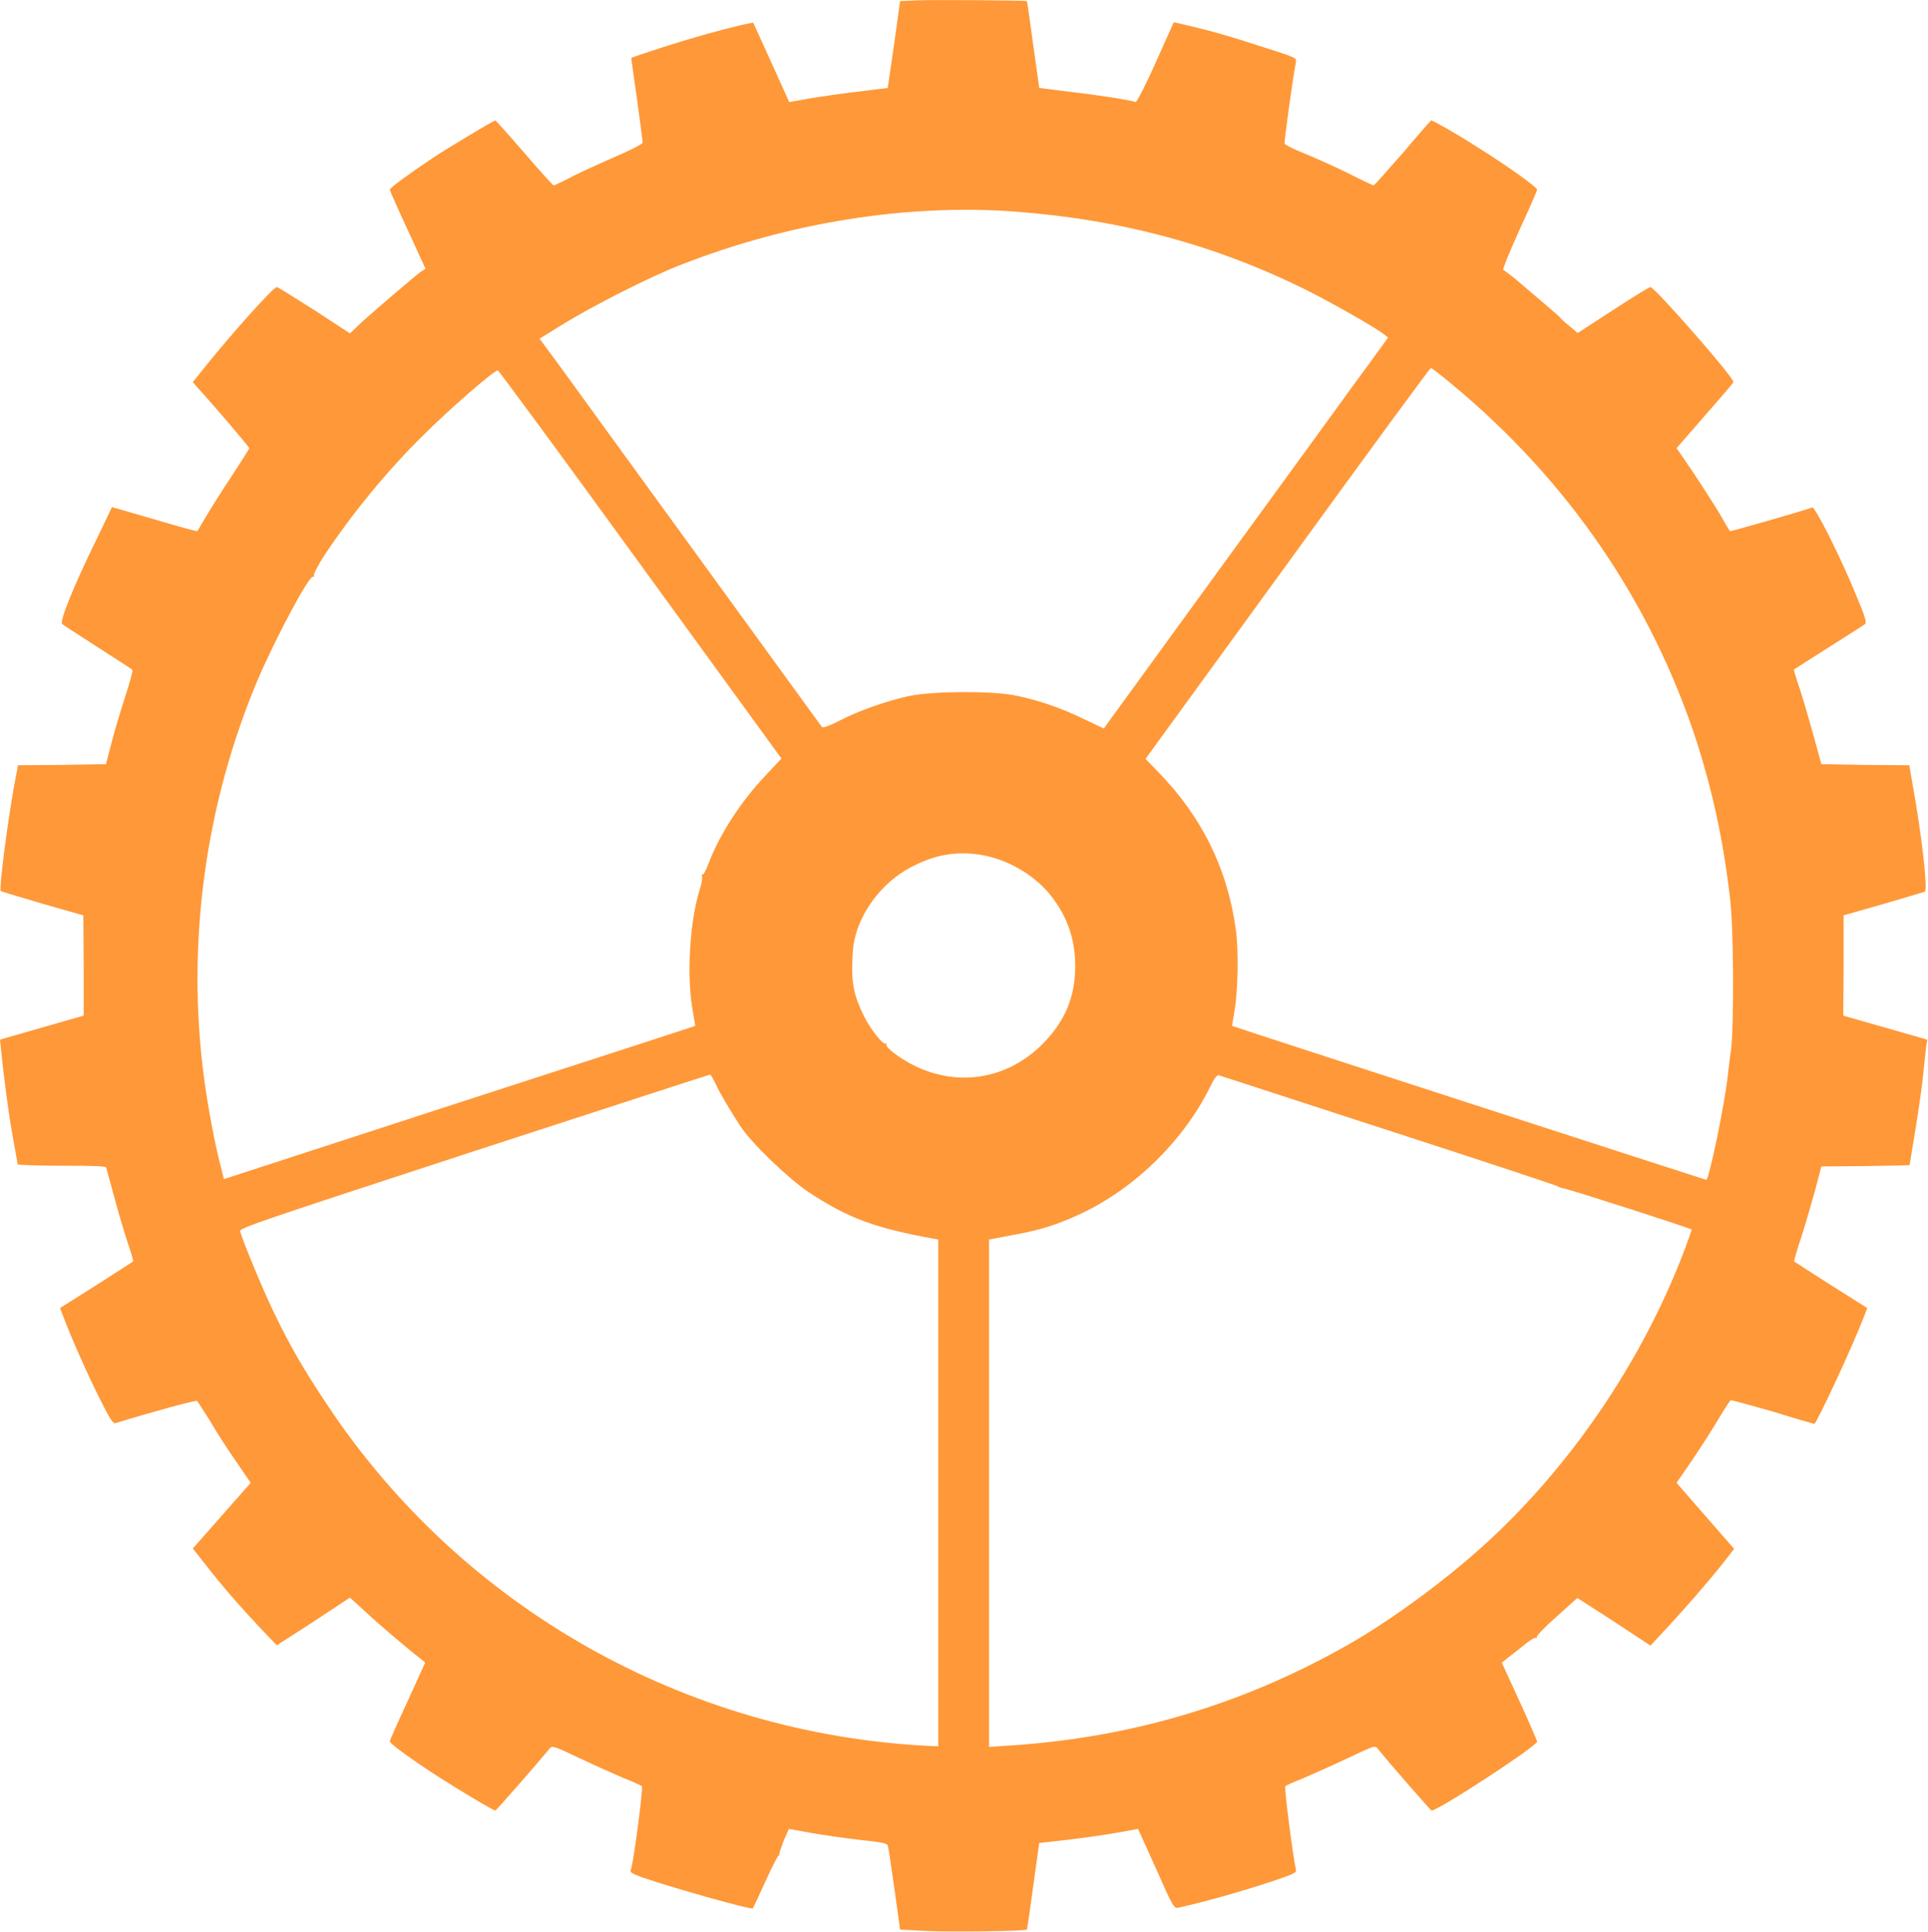 <svg version="1.2" xmlns="http://www.w3.org/2000/svg" viewBox="0 0 546 547" width="546" height="547">
	<title>service-svg</title>
	<style>
		.s0 { fill: #ff9838 } 
	</style>
	<path id="Layer" fill-rule="evenodd" class="s0" d="m290.8 0.3c0.1 0.1 0.9 5.7 1.8 12.4l1.7 12.2 8.7 1.1c8 0.9 17.4 2.4 18.6 2.9 0.3 0.1 2.9-4.9 5.7-11.2l5.1-11.4 3.1 0.7c6.9 1.6 13 3.3 22.1 6.3 9.5 3 9.6 3.1 9.4 4.3-0.8 3.9-3.4 22.6-3.2 23.1 0.2 0.3 2.4 1.5 5 2.5 2.5 1 8.1 3.5 12.3 5.5 4.1 2.1 7.7 3.8 7.9 3.8 0.2 0 3.9-4.2 8.3-9.2 4.3-5.1 7.9-9.2 8-9.2 0.5 0 6.9 3.6 12.5 7.2 9 5.6 17.5 11.7 17.5 12.4 0 0.3-2.2 5.4-5 11.4-2.7 6-4.8 11.1-4.6 11.3 0.2 0.1 1.7 1.2 3.2 2.4 3.8 3.2 12.6 10.7 12.8 11 0.1 0.2 1.2 1.3 2.6 2.4l2.5 2.1 10-6.5c5.4-3.5 10.2-6.5 10.6-6.5 1.2 0 23.9 25.9 23.5 26.9 0 0.2-3.7 4.5-8.1 9.5l-8 9.2 4.3 6.3c2.3 3.4 5.7 8.7 7.5 11.6 1.7 3 3.2 5.5 3.3 5.6 0.1 0.2 21.3-5.9 23.3-6.7 0.8-0.3 7.9 13.7 12.6 25.2 2.3 5.5 2.9 7.4 2.4 7.8-0.3 0.3-5 3.2-10.3 6.6-5.3 3.4-9.8 6.2-9.9 6.3 0 0.1 0.7 2.7 1.8 5.8 1 3 2.7 9.1 3.9 13.3l2.1 7.7 12.4 0.2 12.5 0.1 1 5.8c2.5 13.7 4.3 29.6 3.4 30-0.3 0.1-5.6 1.7-11.8 3.5l-11.2 3.2v14.2l-0.1 14.2 23.8 6.8-0.3 1.8c-0.1 1-0.5 4.4-0.8 7.5-0.3 3.2-1.3 10.3-2.2 15.8-0.9 5.6-1.7 10.2-1.7 10.4 0 0.1-5.6 0.2-12.5 0.3l-12.5 0.1-1.7 6.5c-1 3.5-2.7 9.6-3.9 13.3-1.3 3.8-2.2 7-2.1 7.1 0.1 0.1 4.7 3.1 10.4 6.7l10.3 6.5-1 2.6c-3.3 8.6-13.4 30.2-14 30.2-0.1 0-5.4-1.5-11.8-3.5-6.4-1.8-11.7-3.3-11.9-3.2-0.2 0.2-1.7 2.4-3.3 5.1-1.6 2.7-4.9 7.9-7.4 11.6l-4.6 6.7 8.1 9.3 8.2 9.4-3.2 4.1c-4.1 5.2-11.6 13.8-16.6 19.1l-3.9 4.2-10.3-6.8-10.4-6.7-5.9 5.3c-3.3 2.9-5.8 5.5-5.6 5.8 0.1 0.3 0 0.3-0.2 0.2-0.3-0.2-2 0.8-3.7 2.3-1.8 1.4-3.9 3.1-4.6 3.6l-1.4 1.1 5 10.9c2.8 6.1 5 11.2 5 11.5 0 1.2-27.9 19.5-29.9 19.5-0.2 0-12.2-13.7-15.2-17.5-0.9-1-0.9-0.9-8.6 2.7-4.2 2-9.9 4.5-12.4 5.6-2.6 1-5 2.1-5.2 2.3-0.4 0.3 2.2 20.2 3 23.6 0.2 0.9-0.4 1.2-6.6 3.3q-14.3 4.7-26.6 7.5c-1.3 0.3-1.5 0.1-6.4-11l-5.1-11.3-6.1 1.1c-3.4 0.6-9.7 1.5-14 2l-7.9 0.9-1.7 12.2c-0.9 6.7-1.7 12.3-1.8 12.3-0.4 0.5-22.1 0.7-28.7 0.4l-7.2-0.4-1.6-11.5c-0.9-6.4-1.7-11.9-1.9-12.3-0.1-0.6-1.9-1-8-1.6-4.3-0.5-10.6-1.4-13.9-2l-6.1-1.1-1.4 3.2c-0.7 1.8-1.3 3.6-1.3 3.9 0 0.4-0.1 0.6-0.2 0.4-0.1-0.1-1.8 3.1-3.7 7.3-1.9 4.2-3.5 7.6-3.6 7.7-0.4 0.5-23.4-6-31.7-8.9-2.8-1.1-3.2-1.3-2.8-2.2 0.7-1.8 3.5-23.1 3.1-23.5-0.3-0.2-2.6-1.3-5.2-2.3-2.6-1.1-8.2-3.6-12.4-5.6-7.4-3.5-7.8-3.6-8.5-2.8-3.8 4.6-15.2 17.6-15.4 17.6-0.6 0-10.1-5.7-15.9-9.4-7.3-4.7-14-9.5-14-10.2 0-0.3 2.3-5.5 5.1-11.5l4.9-10.8-1.3-1.1c-3.4-2.6-11.3-9.3-15.4-13.1l-4.6-4.2-10.3 6.8-10.4 6.7-3-3.1c-7.2-7.6-12.4-13.5-18.1-20.9l-2.7-3.4 8.2-9.3 8.2-9.3-4.1-6c-2.3-3.3-5.7-8.5-7.4-11.5-1.9-3-3.5-5.5-3.7-5.7-0.3-0.3-13.4 3.3-23.1 6.3-0.7 0.2-1.6-1.2-4.6-7.2-3.3-6.6-7.9-16.9-10.3-23.3l-0.8-2.1 10.3-6.5c5.6-3.6 10.3-6.6 10.4-6.7 0.1-0.1-0.6-2.6-1.6-5.5-1-3-2.7-8.8-3.8-12.9-1.1-4.1-2.1-7.8-2.2-8.1-0.1-0.5-3.1-0.6-12.7-0.6-6.8 0-12.4-0.2-12.4-0.4 0-0.2-0.6-3.3-1.2-6.8-1.1-5.7-2.7-17.4-3.5-25.7l-0.3-2.8 11.8-3.4 11.9-3.4v-14.2l-0.1-14.2-11.6-3.3c-6.4-1.9-11.8-3.5-11.8-3.6-0.5-0.5 1.8-18.7 3.8-29.8l1.1-5.8 12.5-0.1 12.4-0.2 1.7-6.5c0.9-3.5 2.7-9.4 3.9-13.1 1.2-3.7 2.1-6.9 1.9-7.1-0.1-0.2-4.5-3-9.8-6.4-5.2-3.4-9.8-6.3-10.1-6.6-0.8-0.7 3.3-10.9 9.8-24.1l4.3-9 3.2 0.9c1.8 0.5 7.1 2.1 12 3.5 4.8 1.4 8.9 2.5 9 2.4 0.1-0.1 1.1-1.9 2.3-3.9 1.2-2 4.4-7.2 7.3-11.5 2.8-4.3 5.1-7.9 5.1-8.1 0-0.3-10.8-13-14.8-17.3l-1.2-1.4 3.7-4.6c7.2-9 19.1-22.3 20.1-22.3 0.3 0 5.1 3 10.6 6.5l10.1 6.6 3.7-3.5c4.5-4 14.3-12.4 16.3-13.9l1.4-0.9-5-10.9c-2.8-6-5.1-11.2-5.1-11.5 0-0.5 4.9-4.1 12.2-9 3.9-2.6 17.2-10.6 17.7-10.6 0.1 0 3.8 4.1 8.2 9.2 4.3 5 8.1 9.2 8.3 9.2 0.2 0 3-1.3 6-2.9 3.1-1.5 8.6-4 12.3-5.6 3.7-1.6 6.8-3.2 6.9-3.6 0-0.3-0.7-5.9-1.6-12.3-0.9-6.4-1.7-11.7-1.6-11.7 0-0.1 3.9-1.4 8.5-2.9 8-2.6 16.2-4.9 23-6.5l3-0.6 5.1 11.2 5.1 11.3 5.1-0.9c2.7-0.5 9-1.4 13.9-2l8.9-1.1 1.8-12.3 1.7-12.3 4.8-0.2c4.8-0.2 30.9 0 31.1 0.2zm-98 74.7c-8.6 3.3-24.7 11.5-33.2 16.7l-6.8 4.2 5.9 8c3.2 4.4 21.1 29.1 39.8 54.8 18.7 25.7 34.1 47 34.3 47.2 0.3 0.3 2.4-0.5 4.9-1.8 5.4-2.8 13-5.5 19.7-7 6.8-1.4 23.1-1.5 29.9-0.2 6.6 1.3 13.3 3.6 19.6 6.7l5.7 2.7 1-1.4c0.6-0.8 15.8-21.7 33.8-46.5 18-24.7 32.9-45.2 33.1-45.5 0.2-0.3 3.1-4.3 6.5-8.9l6.1-8.4-1.1-0.9c-2.6-2-14.2-8.6-21.1-12.1-26.1-13.1-53-20.4-83.6-22.7-30.7-2.2-63.9 3.1-94.5 15.1zm212.4 29.2c-0.2 0-18.5 24.9-40.6 55.4l-40.2 55.3 3.6 3.7c12.4 12.7 19.7 27.6 22 44.8 0.8 5.8 0.6 17.1-0.4 22.9-0.4 2.3-0.7 4.2-0.7 4.2 0.5 0.3 134.1 43.6 134.3 43.6 0.8 0 5.4-22.3 6.1-29.6 0.2-1.4 0.5-4.6 0.9-7 0.9-7.3 0.8-34.9-0.3-43.5-1.9-16.2-4.9-29.8-9.3-43.7-12.9-39.7-36.5-74.2-69.2-101.3-3.1-2.6-5.9-4.8-6.2-4.8zm-264.2 0.7c-0.8-0.3-14 11.2-21.3 18.5-10.4 10.3-20.1 22.2-28 34.1-1.7 2.7-3 5.2-2.8 5.5q0.3 0.5-0.2 0.3c-1-0.7-10.3 16.7-15.5 28.7-15.1 35.5-20.5 75.2-15.4 113.4 1 7.5 3.1 19.1 4.8 25.2l0.8 3.3 66.7-21.7c36.7-11.9 66.7-21.6 66.8-21.7 0 0-0.3-1.9-0.7-4.2-1.8-9.4-0.9-25.2 1.9-34.2 0.6-1.8 0.9-3.5 0.7-3.9-0.1-0.4-0.1-0.7 0.1-0.5 0.3 0.1 1.1-1.3 1.8-3.3 3.2-8.3 9.1-17.4 16-24.7l4.6-4.9-39.9-54.9c-21.9-30.2-40.1-54.9-40.4-55zm117.9 140.2c-7.3 3.5-13.3 10.3-16 17.8-1 3-1.4 4.9-1.5 9.2-0.3 6.4 0.5 10 3.2 15.5 1.9 3.9 5.5 8.4 6.2 7.9 0.3-0.2 0.4-0.1 0.2 0.2-0.4 0.8 3.6 3.9 8 6.1 12.5 6.1 26.3 3.8 36.3-6.2 6.3-6.4 9.2-13.3 9.2-22 0-7.3-2-13.4-6.3-19.2-4.3-5.9-11.8-10.6-19.2-12.1-7.1-1.4-13.3-0.6-20.1 2.8zm-57.8 59.2c-0.2 0-30.3 9.8-66.9 21.7-62.4 20.4-66.5 21.8-66.2 22.7 1 3.4 6.3 16.1 9.3 22.4 4.7 9.8 8.6 16.6 15.5 26.9 38.1 57.3 101.4 93 170.3 96.4l2.6 0.1v-143.5l-1.1-0.2c-16.7-3-24.6-5.9-35.7-13.3-5.6-3.7-16.3-14-19.3-18.7-2.6-4-5.9-9.5-6.9-11.8-0.7-1.5-1.5-2.8-1.6-2.7zm144.1 0.2c-0.5-0.2-1.3 0.7-2.6 3.5-7.5 15-20.9 28.2-36.1 35.5-6.8 3.2-11.5 4.7-18.5 6-3.1 0.6-6.2 1.2-6.8 1.3l-1.1 0.2v143.7l4.1-0.3c34.9-2 67.1-11.4 97.1-28.4 11.6-6.5 26.7-17.5 37.9-27.5 25-22.3 45.9-52.9 57.9-84.7 1.1-3 2-5.5 2-5.6 0-0.3-35.1-11.6-36.4-11.7-0.6-0.1-1.2-0.3-1.4-0.5-0.1-0.2-21.6-7.3-47.8-15.8-26.2-8.5-47.9-15.6-48.3-15.7z"/>
</svg>